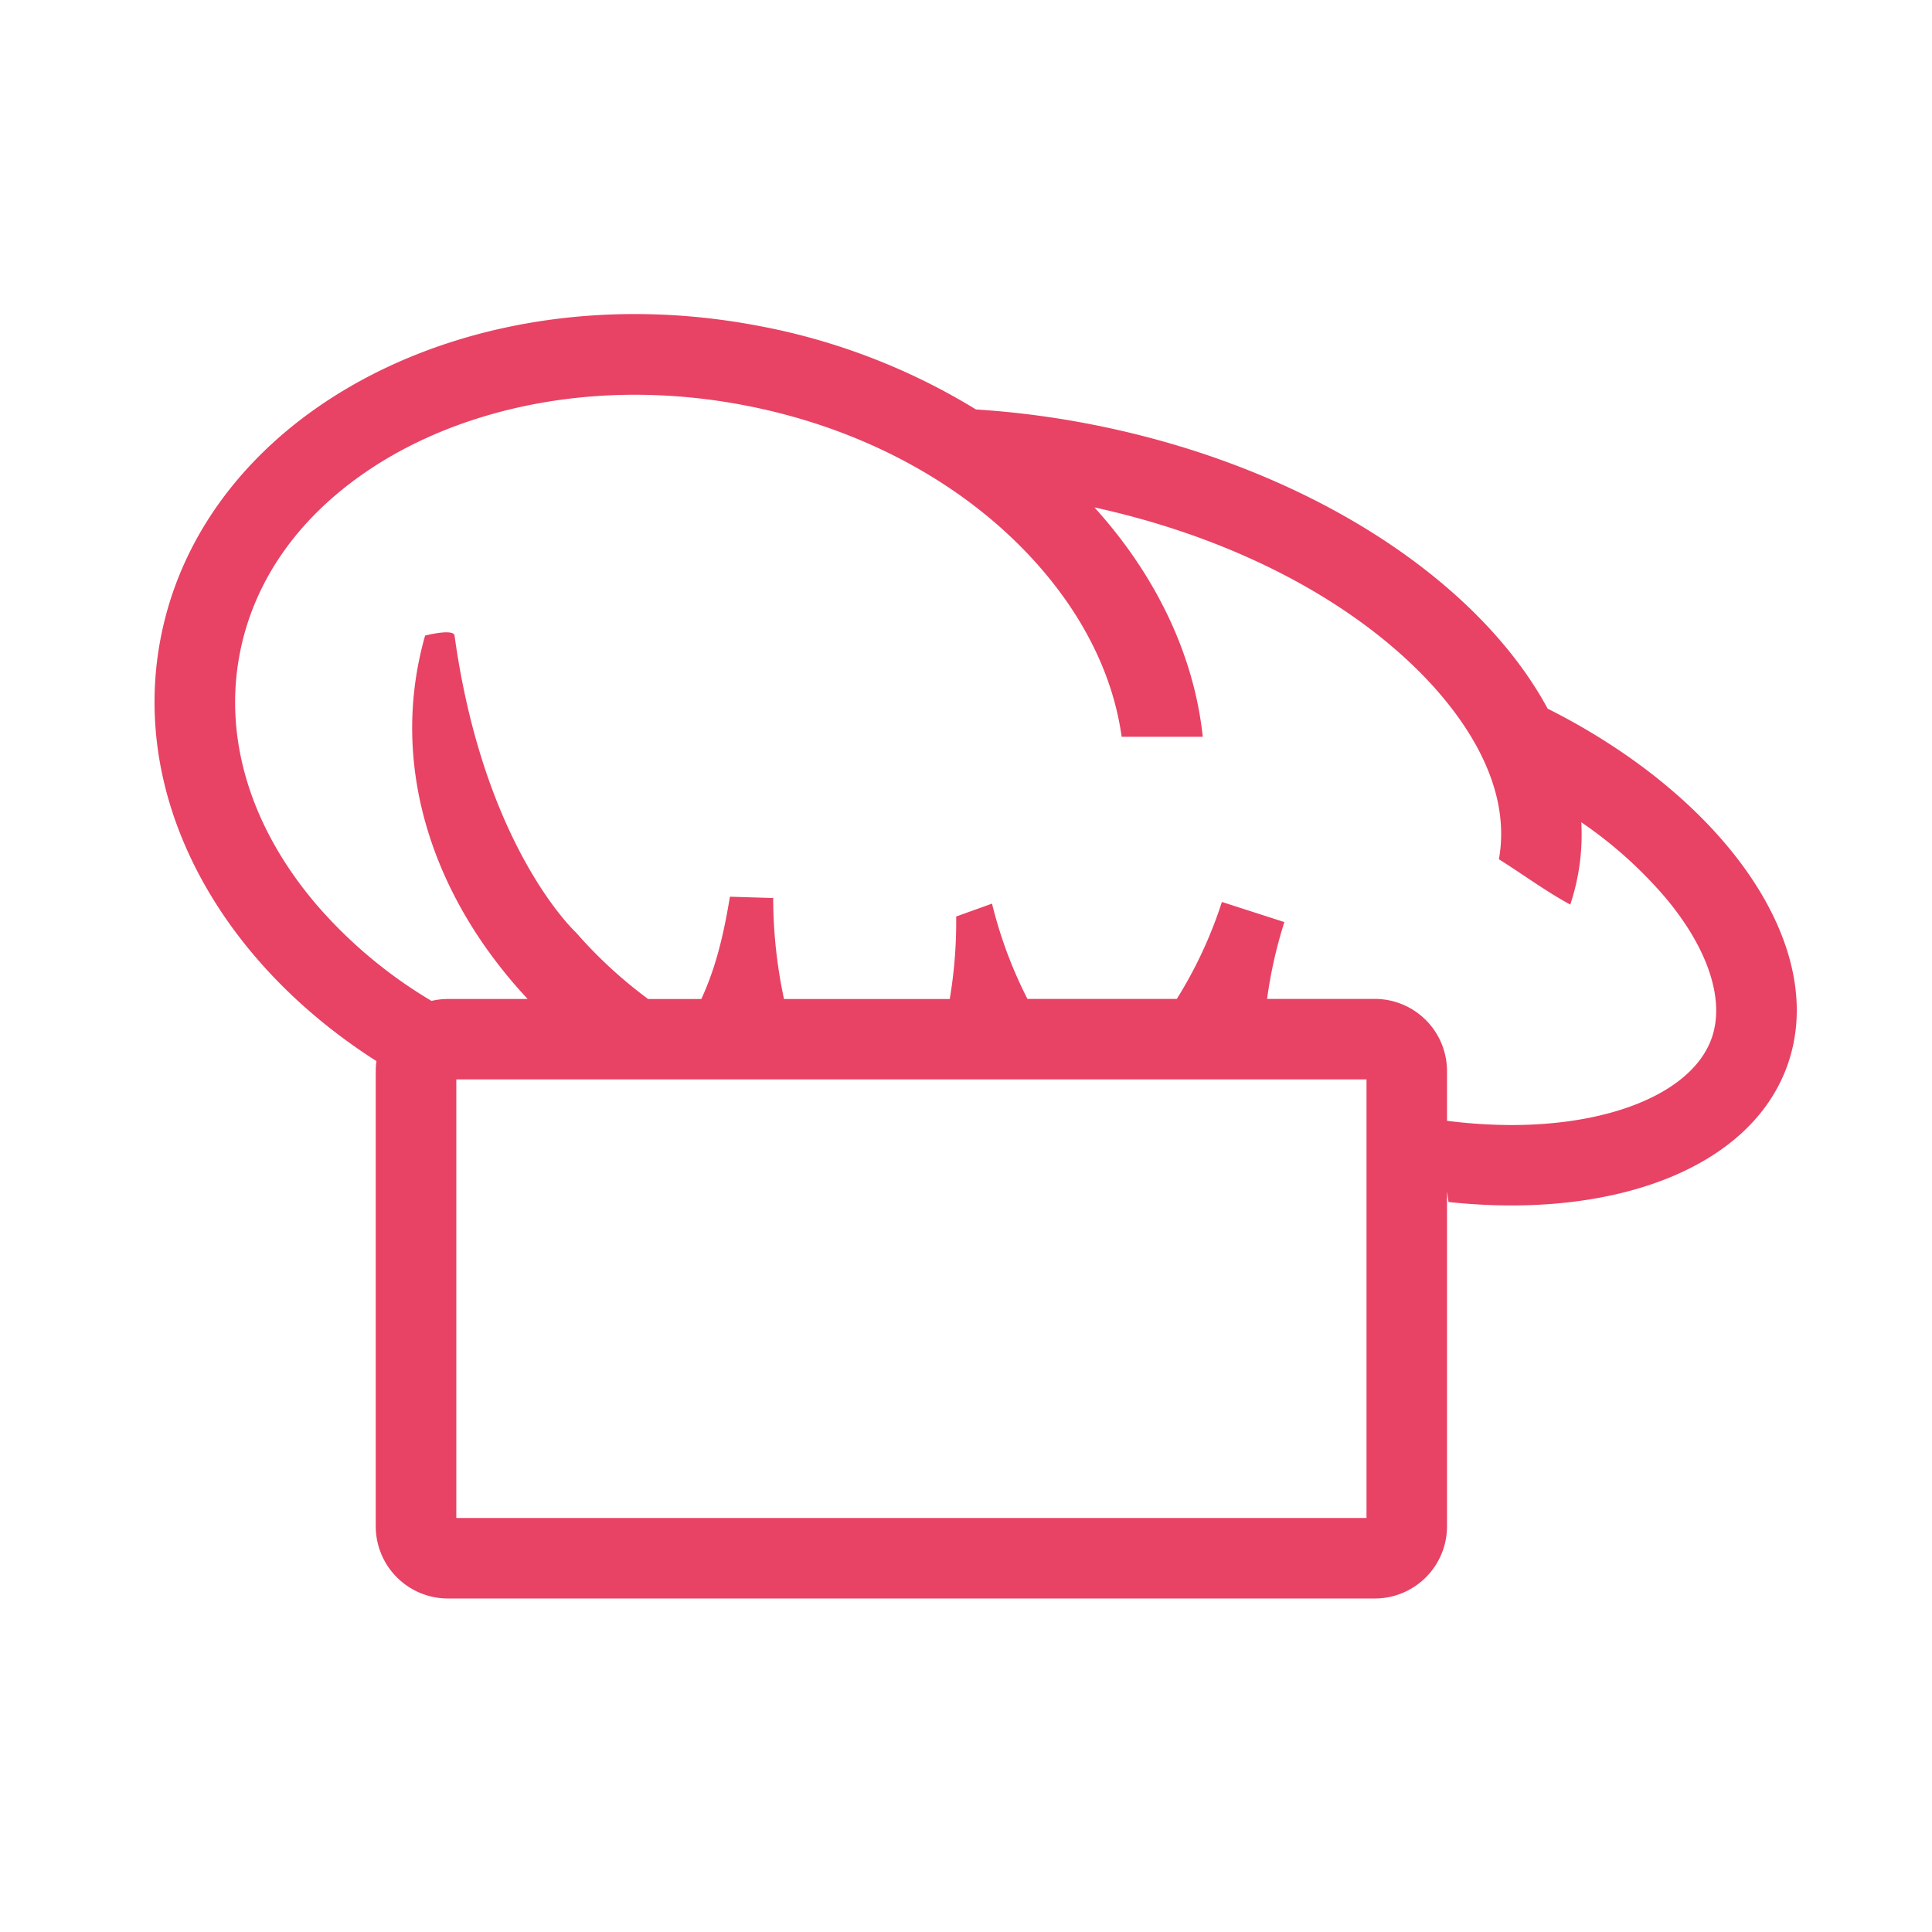 <svg id="Layer_1" data-name="Layer 1" xmlns="http://www.w3.org/2000/svg" viewBox="0 0 600 600">
  <defs>
    <style>
      .cls-1{fill:none;}.cls-2{fill:#e84265;}
    </style>
  </defs>
  <path class="cls-1" d="M141.71 335.22h282.68v136.2H141.71z"/>
  <path class="cls-1" d="M491.07 255.31a68.63 68.63 0 0 1-3.43 25.56c-7.66-4.16-14.74-9.42-22.16-14.07 4.68-26.27-15.49-49.73-28-61.44-24-22.4-58.49-39.27-97.61-47.83 18.9 20.87 30.91 45.53 33.64 71.24H348.3c-2.51-18.15-11-36.13-25.12-52.37-22.23-25.64-55.15-43.65-92.69-50.71a181 181 0 0 0-33.37-3.15c-31 0-60.45 8.39-83 23.62-21.72 14.71-35.47 34.47-39.73 57.14-5 26.51 3.73 54.32 24.53 78.32A144.91 144.91 0 0 0 134 310.78a22.48 22.48 0 0 1 5.13-.6h24.73c-27.39-29.34-41-66.47-34.05-103.55q.89-4.74 2.2-9.31s8.83-2.28 9.14 0c9.13 66 37.76 92.26 37.76 92.26a140.34 140.34 0 0 0 22.36 20.61h16.52c3.4-7.43 6.38-16.41 8.87-31.77l13.44.41a150.66 150.66 0 0 0 3.36 31.36h51.39a144.42 144.42 0 0 0 2-25.62l11.13-4a136.16 136.16 0 0 0 11 29.59h46.33a134.67 134.67 0 0 0 14-30.11l19.4 6.25a141.72 141.72 0 0 0-5.37 23.86H427a22.43 22.43 0 0 1 22.43 22.43V348a159 159 0 0 0 20 1.32c31.94 0 56.34-10.56 62.17-26.91 4.15-11.63-.85-27.3-13.7-43a132.5 132.5 0 0 0-26.83-24.1z"/>
  <path class="cls-1" d="M141.71 335.22h282.68v136.2H141.71z"/>
  <path class="cls-1" d="M491.07 255.31a68.63 68.63 0 0 1-3.43 25.56c-7.66-4.16-14.74-9.42-22.16-14.07 4.68-26.27-15.49-49.73-28-61.44-24-22.4-58.49-39.27-97.61-47.83 18.9 20.87 30.91 45.53 33.64 71.24H348.3c-2.51-18.15-11-36.13-25.12-52.37-22.23-25.64-55.15-43.65-92.69-50.71a181 181 0 0 0-33.37-3.15c-31 0-60.45 8.39-83 23.62-21.72 14.71-35.47 34.47-39.73 57.14-5 26.51 3.73 54.32 24.53 78.32A144.91 144.91 0 0 0 134 310.78a22.48 22.48 0 0 1 5.13-.6h24.73c-27.39-29.34-41-66.47-34.05-103.55q.89-4.74 2.2-9.31s8.83-2.28 9.14 0c9.13 66 37.76 92.26 37.76 92.26a140.34 140.34 0 0 0 22.36 20.61h16.52c3.4-7.43 6.38-16.41 8.87-31.77l13.44.41a150.66 150.66 0 0 0 3.36 31.36h51.39a144.42 144.42 0 0 0 2-25.62l11.13-4a136.16 136.16 0 0 0 11 29.59h46.33a134.67 134.67 0 0 0 14-30.11l19.4 6.25a141.72 141.72 0 0 0-5.37 23.86H427a22.43 22.43 0 0 1 22.43 22.43V348a159 159 0 0 0 20 1.32c31.94 0 56.34-10.56 62.17-26.91 4.15-11.63-.85-27.3-13.7-43a132.5 132.5 0 0 0-26.83-24.1z"/>
  <path class="cls-2" d="M480.64 220.08C459 180 405.95 145 339.37 131.88a278.45 278.45 0 0 0-36.28-4.72 199.29 199.29 0 0 0-68-26.05c-89-16.75-172 26.93-185.29 97.57-9.39 49.9 18.52 99.89 67.11 130.85a22.58 22.58 0 0 0-.22 3.13V474a22.43 22.43 0 0 0 22.43 22.43H427A22.43 22.43 0 0 0 449.38 474V370q.24 1.65.46 3.29c50.85 5.48 93.78-10.25 105.25-42.44 13.14-36.85-19.29-83.04-74.45-110.77zm-56.26 251.34H141.71v-136.2h282.67zm107.17-148.94c-5.83 16.35-30.23 26.91-62.17 26.91a159 159 0 0 1-20-1.32v-15.41A22.43 22.43 0 0 0 427 310.22h-33.5a141.72 141.72 0 0 1 5.37-23.86l-19.4-6.25a134.67 134.67 0 0 1-14 30.11h-46.39a136.16 136.16 0 0 1-11-29.59l-11.13 4a144.42 144.42 0 0 1-2 25.62h-51.47a150.66 150.66 0 0 1-3.36-31.36l-13.44-.41c-2.49 15.36-5.47 24.34-8.87 31.77h-16.53a140.34 140.34 0 0 1-22.36-20.61s-28.63-26.25-37.76-92.26c-.31-2.26-9.14 0-9.14 0q-1.3 4.57-2.2 9.31c-7 37.08 6.66 74.21 34.05 103.55h-24.73a22.48 22.48 0 0 0-5.13.6 144.91 144.91 0 0 1-35.09-29.16c-20.81-24-29.52-51.81-24.53-78.32 4.26-22.67 18-42.43 39.77-57.15 22.51-15.23 52-23.62 83-23.62a181 181 0 0 1 33.37 3.15c37.55 7.06 70.46 25.07 92.69 50.71 14.08 16.24 22.61 34.23 25.12 52.37h25.19c-2.73-25.71-14.74-50.37-33.64-71.24 39.12 8.56 73.63 25.43 97.61 47.83 12.54 11.71 32.71 35.18 28 61.44 7.42 4.65 14.5 9.92 22.16 14.07a68.63 68.63 0 0 0 3.43-25.56 132.5 132.5 0 0 1 26.78 24.19c12.83 15.63 17.83 31.29 13.68 42.93z"/>
</svg>
